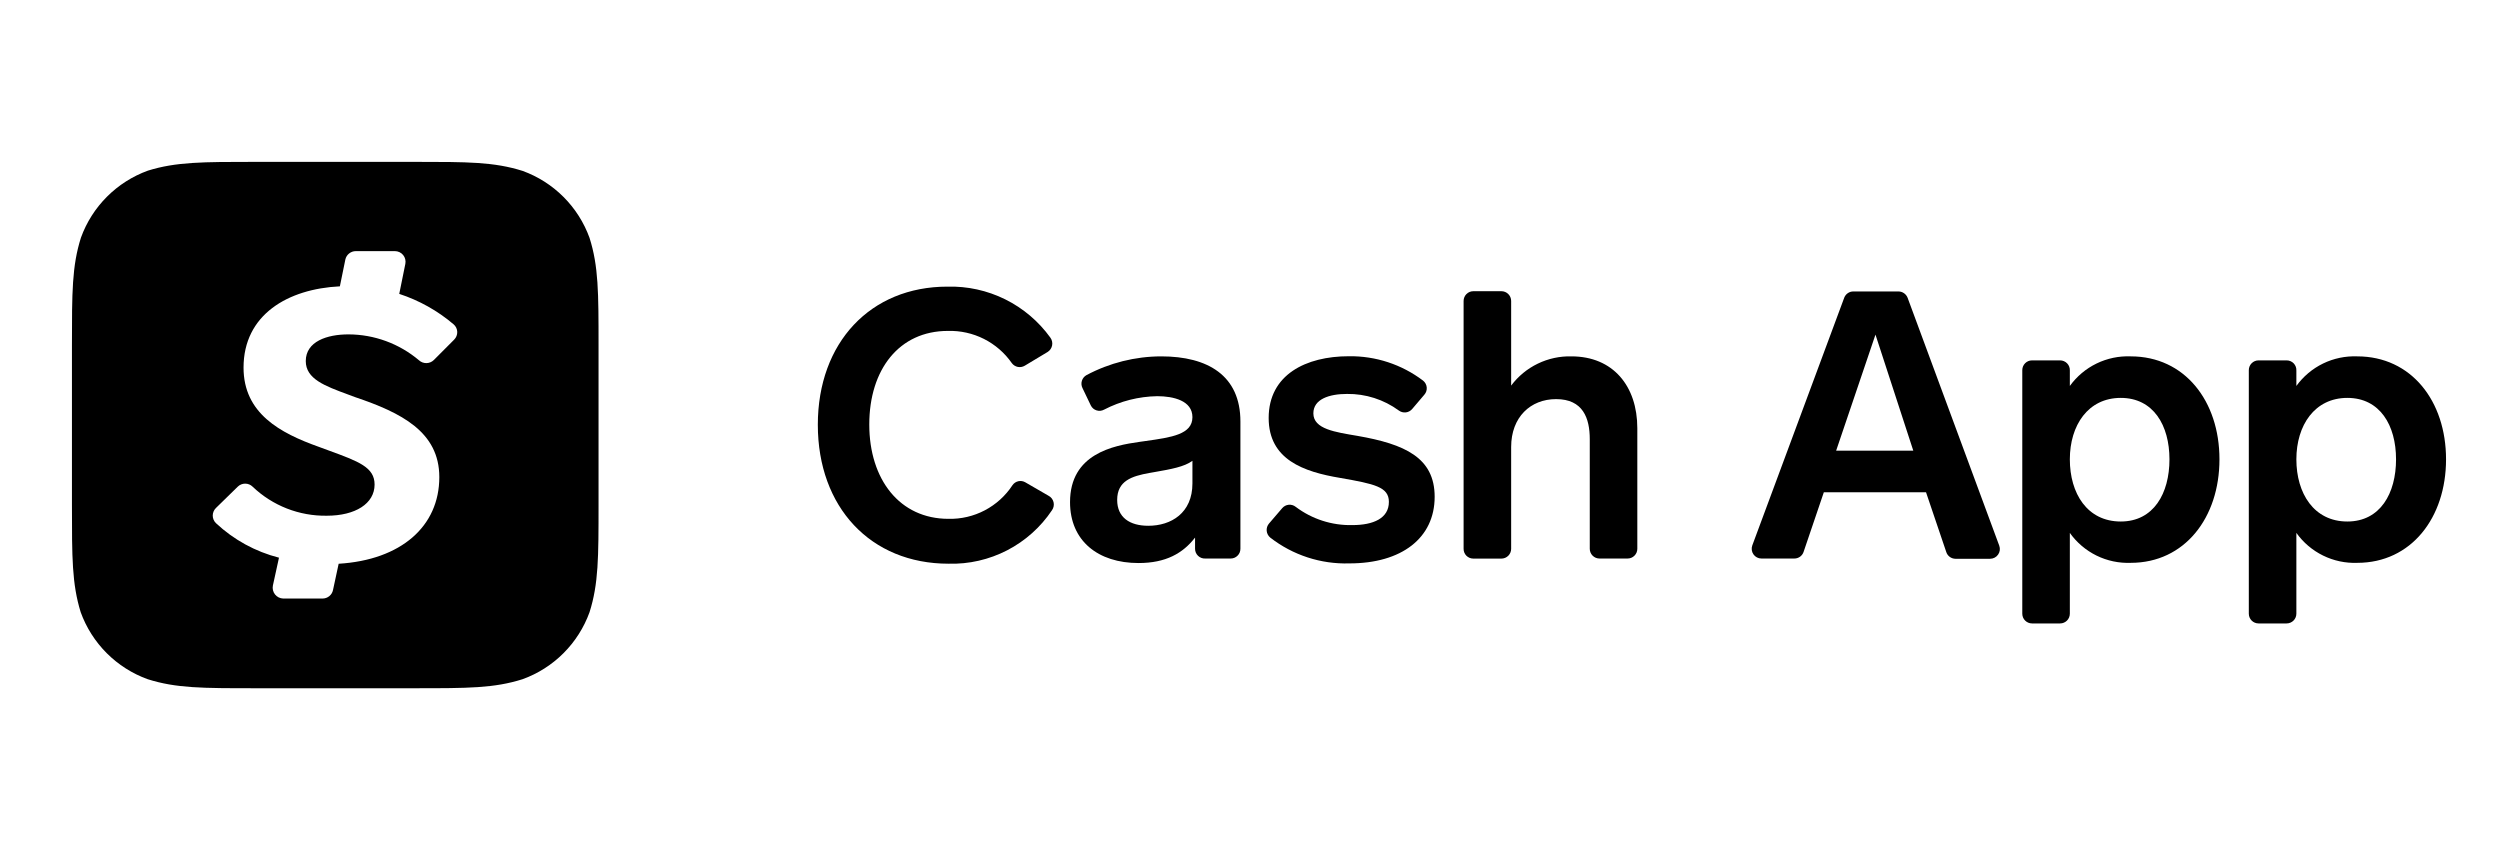 <svg width="139" height="48" viewBox="0 0 139 48" fill="none" xmlns="http://www.w3.org/2000/svg">
<path d="M56.979 20.332C56.862 20.402 56.724 20.427 56.591 20.401C56.457 20.374 56.338 20.299 56.258 20.19C55.86 19.619 55.327 19.157 54.707 18.844C54.086 18.532 53.397 18.379 52.703 18.399C49.994 18.399 48.332 20.542 48.332 23.602C48.332 26.663 50.025 28.847 52.733 28.847C53.437 28.864 54.134 28.701 54.757 28.373C55.38 28.045 55.91 27.564 56.295 26.975C56.372 26.864 56.488 26.786 56.619 26.756C56.751 26.727 56.889 26.748 57.006 26.816L58.292 27.56C58.363 27.596 58.425 27.646 58.474 27.708C58.523 27.77 58.558 27.841 58.577 27.918C58.596 27.994 58.598 28.074 58.583 28.151C58.569 28.228 58.538 28.302 58.492 28.366C57.863 29.309 57.005 30.076 55.998 30.597C54.992 31.117 53.87 31.374 52.737 31.342C48.406 31.342 45.471 28.2 45.471 23.619C45.471 19.039 48.406 15.937 52.672 15.937C53.786 15.906 54.891 16.149 55.889 16.643C56.888 17.138 57.75 17.87 58.401 18.774C58.446 18.835 58.477 18.905 58.494 18.979C58.511 19.052 58.512 19.129 58.498 19.203C58.484 19.277 58.455 19.348 58.413 19.41C58.37 19.473 58.316 19.526 58.252 19.567L56.979 20.332Z" fill="black"/>
<path fill-rule="evenodd" clip-rule="evenodd" d="M66.445 29.89V30.512C66.445 30.586 66.46 30.658 66.488 30.725C66.517 30.793 66.559 30.853 66.612 30.904C66.665 30.955 66.727 30.994 66.796 31.02C66.864 31.046 66.937 31.057 67.01 31.054H68.425C68.497 31.054 68.567 31.04 68.633 31.013C68.698 30.986 68.758 30.946 68.808 30.895C68.859 30.845 68.899 30.785 68.926 30.72C68.953 30.654 68.967 30.584 68.967 30.512V23.436C68.967 20.873 67.146 19.814 64.566 19.814C63.116 19.817 61.688 20.175 60.408 20.857C60.286 20.925 60.195 21.037 60.153 21.171C60.111 21.304 60.123 21.449 60.185 21.574L60.649 22.543C60.681 22.608 60.725 22.666 60.78 22.713C60.835 22.76 60.899 22.796 60.968 22.817C61.037 22.839 61.109 22.847 61.181 22.84C61.253 22.833 61.323 22.811 61.387 22.776C62.301 22.301 63.312 22.045 64.342 22.028C65.24 22.028 66.299 22.275 66.299 23.193C66.299 24.152 65.14 24.316 63.71 24.518C63.594 24.534 63.479 24.551 63.364 24.567C61.888 24.774 59.494 25.234 59.494 27.919C59.494 30.076 61.055 31.305 63.303 31.305C64.823 31.305 65.768 30.763 66.445 29.89ZM64.226 26.241C65.081 26.091 65.856 25.955 66.299 25.62V26.88C66.299 28.525 65.114 29.233 63.845 29.233C62.822 29.233 62.115 28.776 62.115 27.797C62.115 26.734 62.927 26.473 63.906 26.297C64.013 26.278 64.12 26.259 64.226 26.241Z" fill="black"/>
<path d="M71.293 28.251C71.385 28.145 71.513 28.078 71.653 28.064C71.793 28.051 71.932 28.093 72.041 28.18C72.947 28.863 74.056 29.221 75.19 29.195C76.358 29.195 77.222 28.82 77.222 27.905C77.222 27.073 76.429 26.907 74.513 26.572C72.482 26.233 70.538 25.556 70.538 23.24C70.538 20.826 72.62 19.807 74.994 19.807C76.482 19.785 77.935 20.262 79.121 21.161C79.179 21.207 79.227 21.263 79.262 21.328C79.297 21.392 79.319 21.463 79.326 21.536C79.333 21.61 79.325 21.683 79.303 21.753C79.28 21.823 79.244 21.888 79.195 21.943L78.518 22.739C78.428 22.846 78.301 22.914 78.163 22.93C78.024 22.945 77.885 22.907 77.773 22.824C76.939 22.213 75.929 21.89 74.896 21.903C73.897 21.903 73.023 22.194 73.023 22.983C73.023 23.86 74.249 24.026 75.478 24.235C78.102 24.693 79.767 25.441 79.767 27.621C79.767 29.91 77.936 31.325 75.028 31.325C73.438 31.374 71.882 30.866 70.626 29.89C70.57 29.843 70.523 29.787 70.489 29.722C70.455 29.658 70.434 29.587 70.428 29.515C70.421 29.443 70.429 29.369 70.451 29.3C70.473 29.231 70.508 29.166 70.555 29.111L71.293 28.251ZM81.376 30.512V16.733C81.376 16.662 81.39 16.591 81.417 16.526C81.444 16.46 81.484 16.4 81.534 16.35C81.585 16.299 81.644 16.259 81.71 16.232C81.776 16.205 81.846 16.191 81.917 16.191H83.478C83.777 16.191 84.02 16.434 84.02 16.733V21.439C84.409 20.92 84.915 20.502 85.499 20.22C86.082 19.937 86.724 19.798 87.372 19.814C89.681 19.814 91.035 21.459 91.035 23.809V30.512C91.035 30.584 91.021 30.654 90.994 30.72C90.966 30.785 90.927 30.845 90.876 30.895C90.826 30.946 90.766 30.986 90.701 31.013C90.635 31.04 90.564 31.054 90.493 31.054H88.932C88.789 31.054 88.651 30.997 88.549 30.895C88.448 30.794 88.391 30.656 88.391 30.512V24.418C88.391 23.25 88.015 22.191 86.519 22.191C85.1 22.191 84.02 23.189 84.02 24.855V30.516C84.02 30.659 83.963 30.797 83.861 30.899C83.76 31 83.622 31.058 83.478 31.058H81.917C81.846 31.058 81.775 31.044 81.709 31.017C81.643 30.989 81.583 30.949 81.532 30.899C81.482 30.848 81.442 30.788 81.415 30.721C81.388 30.655 81.375 30.584 81.376 30.512Z" fill="black"/>
<path fill-rule="evenodd" clip-rule="evenodd" d="M107.087 27.37L108.211 30.689C108.244 30.797 108.311 30.891 108.402 30.959C108.492 31.027 108.602 31.065 108.715 31.068H110.648C110.736 31.068 110.822 31.047 110.899 31.007C110.977 30.967 111.043 30.909 111.093 30.837C111.144 30.766 111.176 30.683 111.188 30.597C111.199 30.51 111.189 30.422 111.159 30.34L106.064 16.56C106.025 16.456 105.955 16.366 105.864 16.303C105.772 16.239 105.664 16.205 105.553 16.205H103.051C102.942 16.203 102.835 16.235 102.745 16.295C102.654 16.356 102.584 16.442 102.543 16.543L97.427 30.326C97.397 30.408 97.387 30.496 97.399 30.582C97.41 30.669 97.442 30.751 97.492 30.822C97.541 30.894 97.608 30.952 97.685 30.992C97.762 31.033 97.848 31.054 97.935 31.054H99.766C99.879 31.055 99.989 31.019 100.081 30.954C100.173 30.888 100.242 30.795 100.278 30.689L101.405 27.37H107.087ZM102.089 25.058L104.276 18.605L106.379 25.058H102.089ZM115.083 21.459V20.606C115.087 20.533 115.076 20.459 115.05 20.39C115.025 20.321 114.985 20.258 114.934 20.205C114.884 20.152 114.823 20.11 114.755 20.081C114.688 20.052 114.615 20.037 114.542 20.037H112.98C112.682 20.037 112.439 20.28 112.439 20.579V34.122C112.439 34.421 112.682 34.663 112.98 34.663H114.542C114.841 34.663 115.083 34.421 115.083 34.122V29.629C115.465 30.166 115.975 30.599 116.566 30.89C117.157 31.18 117.811 31.319 118.469 31.294C121.465 31.294 123.402 28.786 123.402 25.539C123.402 22.292 121.465 19.814 118.469 19.814C117.813 19.787 117.16 19.924 116.569 20.211C115.978 20.498 115.468 20.927 115.083 21.459ZM120.622 25.539C120.622 27.432 119.745 28.996 117.914 28.996C116.049 28.996 115.083 27.435 115.083 25.539C115.083 23.643 116.099 22.123 117.914 22.123C119.728 22.123 120.622 23.646 120.622 25.539ZM127.678 21.459V20.606C127.682 20.532 127.671 20.459 127.646 20.39C127.62 20.321 127.581 20.258 127.531 20.204C127.48 20.151 127.419 20.109 127.351 20.08C127.283 20.051 127.21 20.037 127.136 20.037H125.575C125.431 20.037 125.294 20.094 125.192 20.196C125.091 20.297 125.034 20.435 125.034 20.579V34.122C125.034 34.421 125.276 34.663 125.575 34.663H127.136C127.435 34.663 127.678 34.421 127.678 34.121V29.629C128.06 30.165 128.57 30.598 129.161 30.888C129.752 31.179 130.406 31.319 131.064 31.294C134.063 31.294 136 28.786 136 25.539C136 22.292 134.063 19.814 131.064 19.814C130.408 19.788 129.755 19.924 129.164 20.211C128.573 20.498 128.063 20.927 127.678 21.459ZM133.22 25.539C133.22 27.431 132.343 28.996 130.512 28.996C128.657 28.996 127.678 27.435 127.678 25.539C127.678 23.643 128.697 22.123 130.512 22.123C132.326 22.123 133.22 23.646 133.22 25.539Z" fill="black"/>
<path fill-rule="evenodd" clip-rule="evenodd" d="M29.054 9.501C27.459 9 26.007 9 23.054 9H14.198C11.262 9 9.793 9 8.225 9.487C7.37 9.797 6.592 10.292 5.949 10.935C5.305 11.579 4.811 12.356 4.501 13.212C4 14.796 4 16.262 4 19.198V28.054C4 31.007 4 32.459 4.487 34.04C4.797 34.896 5.292 35.673 5.935 36.317C6.579 36.96 7.356 37.455 8.212 37.764C9.796 38.266 11.262 38.266 14.198 38.266H23.068C26.007 38.266 27.473 38.266 29.054 37.764C29.91 37.455 30.687 36.96 31.33 36.317C31.974 35.673 32.468 34.896 32.778 34.04C33.279 32.456 33.279 30.99 33.279 28.054V19.211C33.279 16.272 33.279 14.806 32.778 13.225C32.468 12.37 31.974 11.592 31.33 10.949C30.687 10.305 29.91 9.811 29.054 9.501ZM23.298 20.034C22.2 19.105 20.809 18.594 19.371 18.592C18.186 18.592 17.001 18.984 17.001 20.075C17.001 21.068 18.056 21.457 19.356 21.936C19.482 21.983 19.61 22.03 19.74 22.079C22.31 22.946 24.426 24.009 24.426 26.528C24.426 29.263 22.303 31.132 18.829 31.345L18.514 32.811C18.486 32.944 18.412 33.063 18.306 33.148C18.2 33.233 18.068 33.279 17.932 33.279H15.748C15.66 33.276 15.573 33.255 15.494 33.216C15.415 33.176 15.346 33.12 15.291 33.051C15.236 32.982 15.197 32.902 15.177 32.816C15.156 32.73 15.155 32.641 15.173 32.554L15.511 31.007C14.2 30.672 12.995 30.012 12.007 29.087C11.95 29.032 11.905 28.967 11.875 28.895C11.844 28.822 11.828 28.744 11.828 28.666C11.828 28.587 11.844 28.509 11.875 28.437C11.905 28.364 11.95 28.299 12.007 28.244L13.219 27.059C13.329 26.951 13.478 26.89 13.632 26.89C13.787 26.89 13.935 26.951 14.045 27.059C15.156 28.119 16.638 28.699 18.172 28.674C19.753 28.674 20.827 28.004 20.827 26.941C20.827 25.98 19.947 25.658 18.276 25.047C18.099 24.982 17.913 24.914 17.719 24.842C15.572 24.076 13.541 22.983 13.541 20.44C13.541 17.498 15.999 16.063 18.897 15.92L19.202 14.427C19.231 14.296 19.304 14.178 19.41 14.094C19.515 14.009 19.646 13.963 19.781 13.963H21.958C22.045 13.963 22.132 13.982 22.211 14.02C22.29 14.057 22.36 14.112 22.415 14.18C22.471 14.247 22.51 14.327 22.531 14.412C22.552 14.497 22.554 14.585 22.537 14.671L22.198 16.34C23.306 16.703 24.333 17.277 25.221 18.033C25.282 18.085 25.331 18.149 25.366 18.221C25.4 18.293 25.42 18.371 25.423 18.451C25.425 18.531 25.412 18.611 25.382 18.685C25.353 18.759 25.308 18.827 25.252 18.883L24.121 20.017C24.012 20.124 23.866 20.186 23.713 20.189C23.56 20.192 23.412 20.137 23.298 20.034Z" fill="black"/>
</svg>
